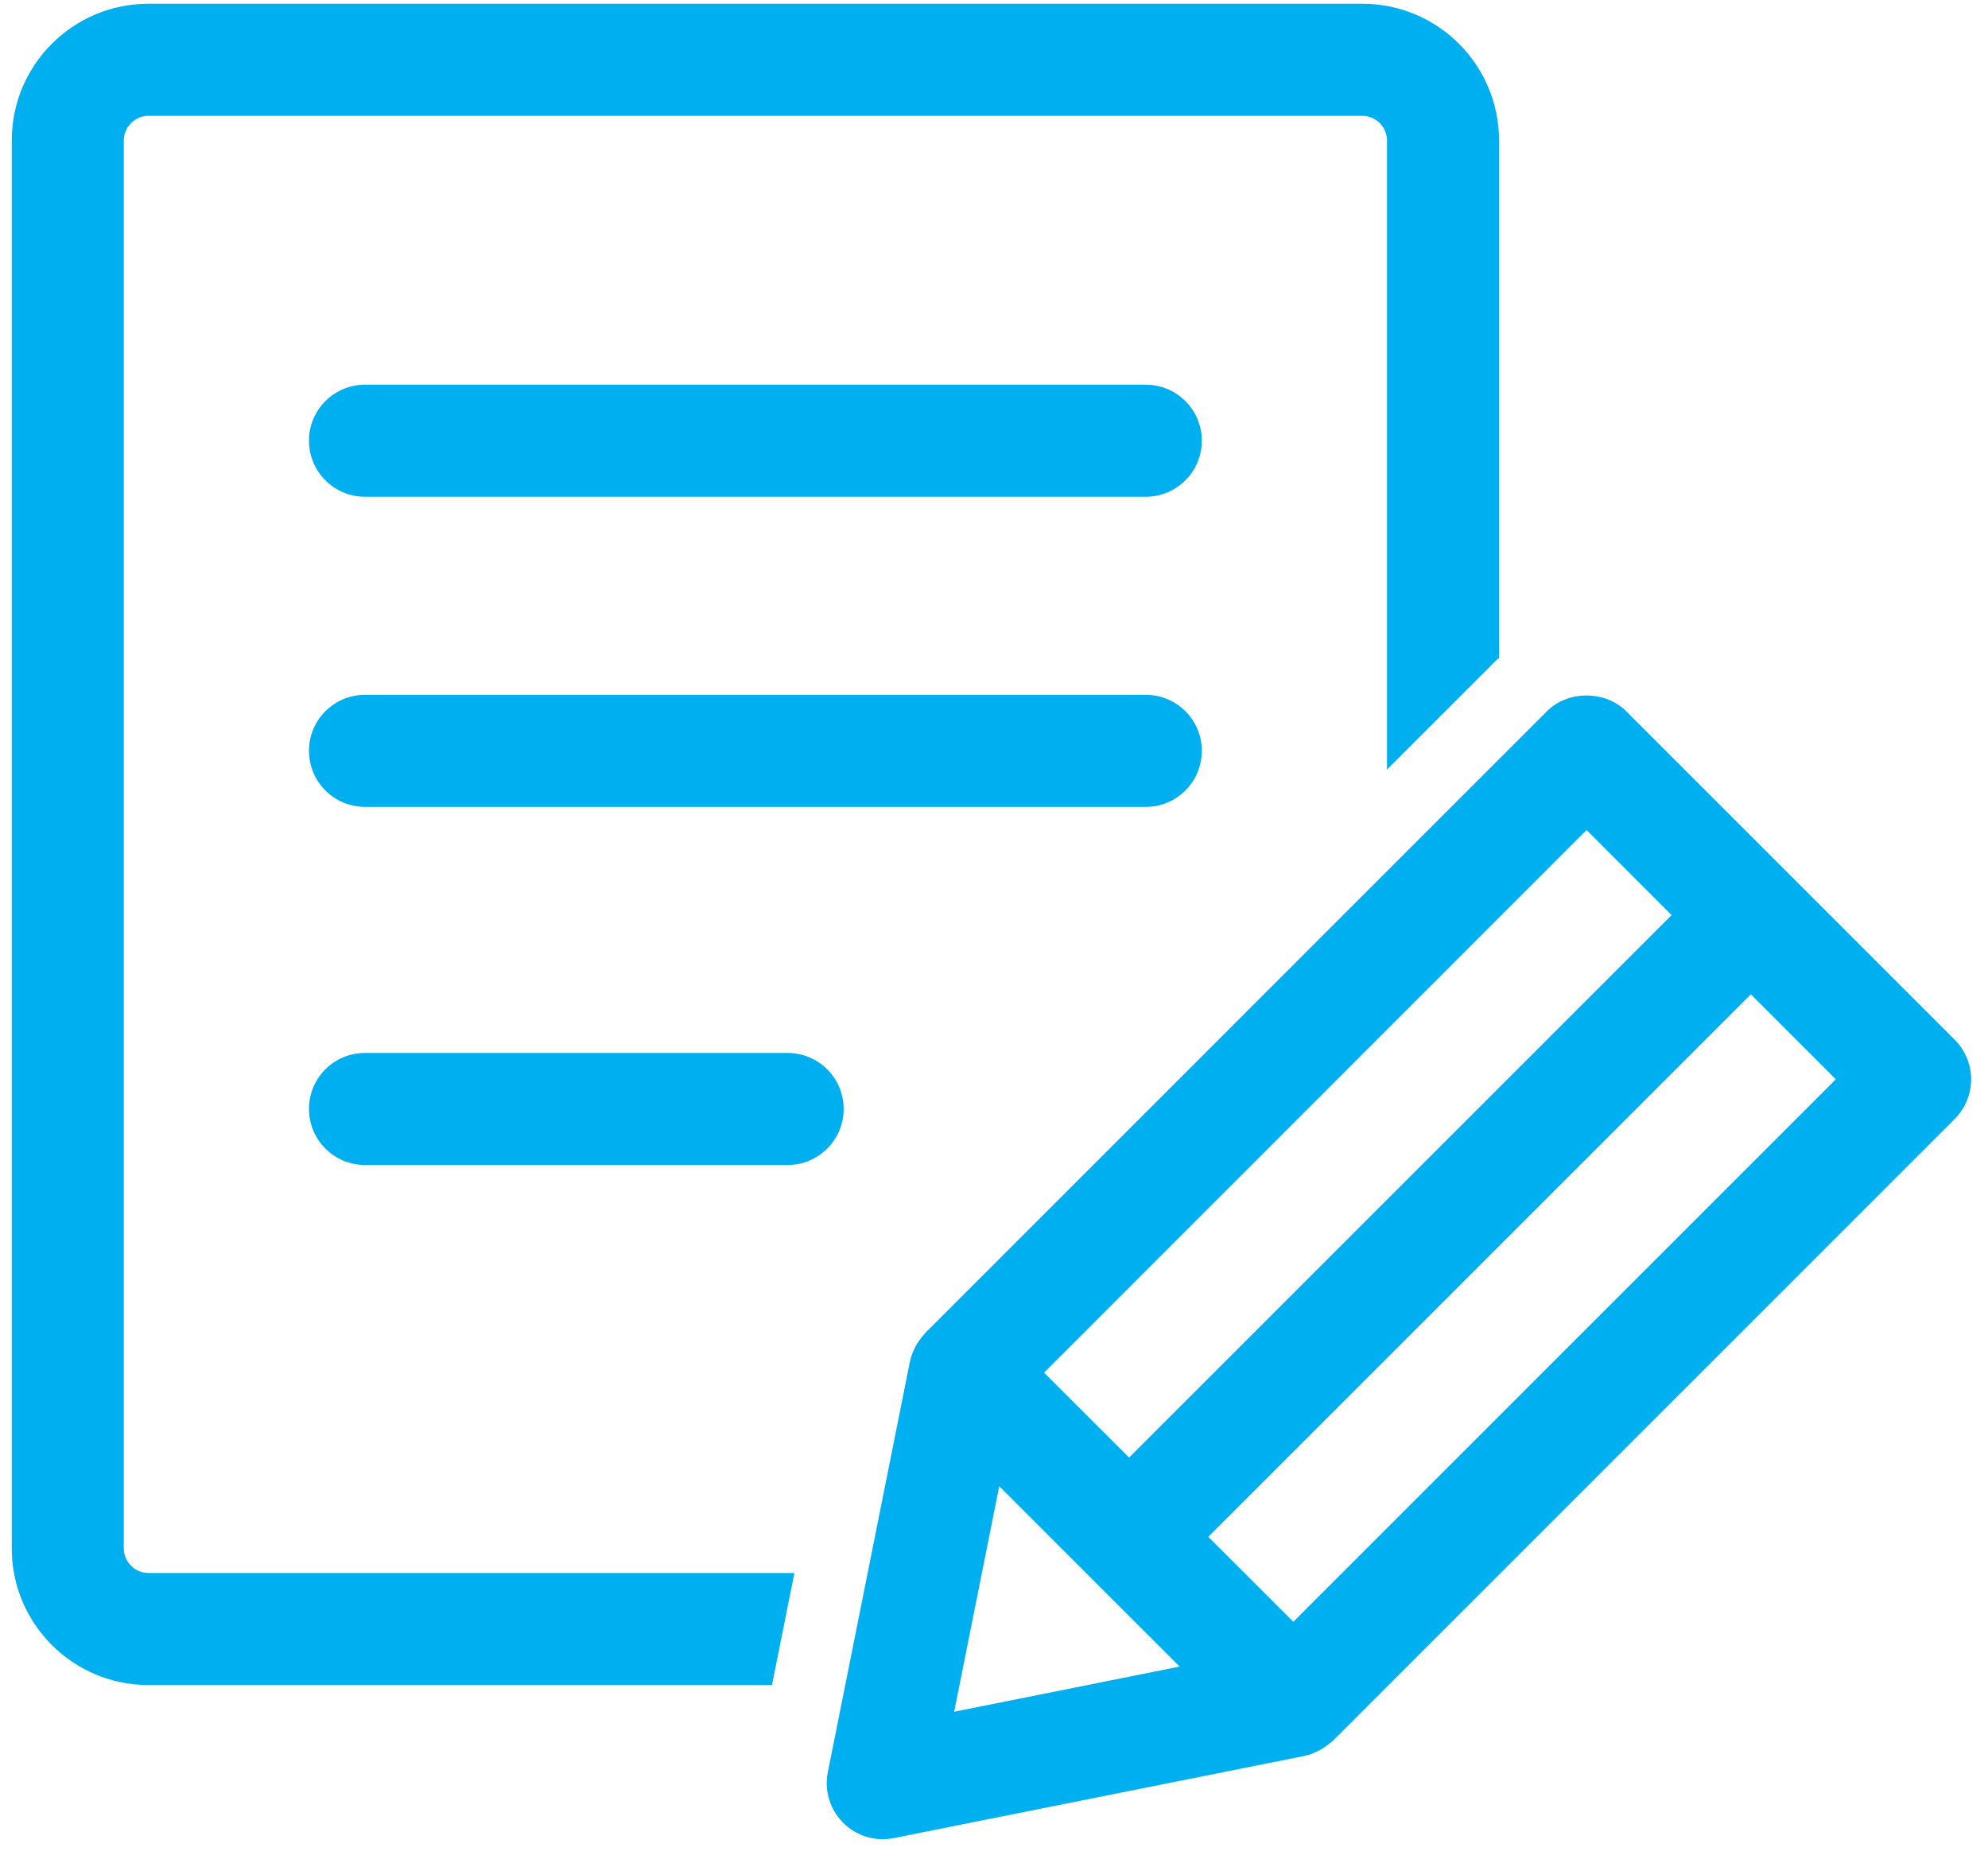 <?xml version="1.0" encoding="UTF-8" standalone="no"?>
<svg width="77px" height="72px" viewBox="0 0 77 72" version="1.1" xmlns="http://www.w3.org/2000/svg" xmlns:xlink="http://www.w3.org/1999/xlink">
    <!-- Generator: Sketch 39.1 (31720) - http://www.bohemiancoding.com/sketch -->
    <title>Group 8</title>
    <desc>Created with Sketch.</desc>
    <defs></defs>
    <g id="Page-1" stroke="none" stroke-width="1" fill="none" fill-rule="evenodd">
        <g id="Group-8" fill="#00AFF0">
            <path d="M4.795,59.983 L4.795,5.436 C4.795,4.921 5.229,4.486 5.744,4.486 L52.772,4.486 C53.287,4.486 53.721,4.921 53.721,5.436 L53.721,29.812 L57.948,25.584 C57.983,25.549 58.025,25.525 58.061,25.492 L58.061,5.436 C58.061,2.519 55.689,0.146 52.772,0.146 L5.744,0.146 C2.828,0.146 0.456,2.519 0.456,5.436 L0.456,59.983 C0.456,62.899 2.828,65.271 5.744,65.271 L29.901,65.271 L30.769,60.932 L5.744,60.932 C5.229,60.932 4.795,60.498 4.795,59.983" id="Fill-52"></path>
            <path d="M50.094,62.822 L46.801,59.53 L67.814,38.517 L71.106,41.809 L50.094,62.822 L50.094,62.822 Z M36.957,66.306 L38.703,57.569 L45.692,64.557 L36.957,66.306 L36.957,66.306 Z M61.451,32.152 L64.746,35.448 L43.733,56.461 L40.439,53.169 L61.451,32.152 L61.451,32.152 Z M75.709,40.275 L62.984,27.55 C62.171,26.737 60.73,26.737 59.916,27.55 L35.836,51.634 C35.821,51.649 35.812,51.666 35.798,51.682 C35.765,51.717 35.739,51.755 35.708,51.791 C35.622,51.894 35.546,52.003 35.483,52.117 C35.459,52.162 35.436,52.204 35.414,52.248 C35.342,52.402 35.284,52.559 35.25,52.723 C35.248,52.73 35.244,52.736 35.244,52.742 L35.242,52.752 C35.242,52.753 35.241,52.754 35.241,52.755 L32.064,68.647 C31.921,69.359 32.145,70.093 32.657,70.606 C33.068,71.018 33.621,71.243 34.191,71.243 C34.332,71.243 34.475,71.229 34.617,71.2 L50.505,68.021 C50.508,68.021 50.509,68.02 50.512,68.019 L50.519,68.018 C50.524,68.017 50.528,68.014 50.533,68.013 C50.699,67.98 50.86,67.92 51.015,67.847 C51.06,67.826 51.101,67.802 51.144,67.779 C51.259,67.715 51.368,67.639 51.472,67.553 C51.509,67.522 51.546,67.497 51.581,67.464 C51.595,67.45 51.614,67.439 51.629,67.425 L75.709,43.343 C76.117,42.937 76.346,42.384 76.346,41.809 C76.346,41.234 76.117,40.682 75.709,40.275 L75.709,40.275 Z" id="Fill-53"></path>
            <path d="M46.549,29.085 C46.549,27.887 45.578,26.915 44.38,26.915 L14.137,26.915 C12.938,26.915 11.967,27.887 11.967,29.085 C11.967,30.282 12.938,31.255 14.137,31.255 L44.38,31.255 C45.578,31.255 46.549,30.282 46.549,29.085" id="Fill-54"></path>
            <path d="M44.38,14.902 L14.137,14.902 C12.938,14.902 11.967,15.874 11.967,17.072 C11.967,18.27 12.938,19.242 14.137,19.242 L44.38,19.242 C45.578,19.242 46.549,18.27 46.549,17.072 C46.549,15.874 45.578,14.902 44.38,14.902" id="Fill-55"></path>
            <path d="M14.137,40.787 C12.938,40.787 11.967,41.758 11.967,42.956 C11.967,44.155 12.938,45.126 14.137,45.126 L30.506,45.126 C31.705,45.126 32.677,44.155 32.677,42.956 C32.677,41.758 31.705,40.787 30.506,40.787 L14.137,40.787" id="Fill-56"></path>
        </g>
    </g>
</svg>